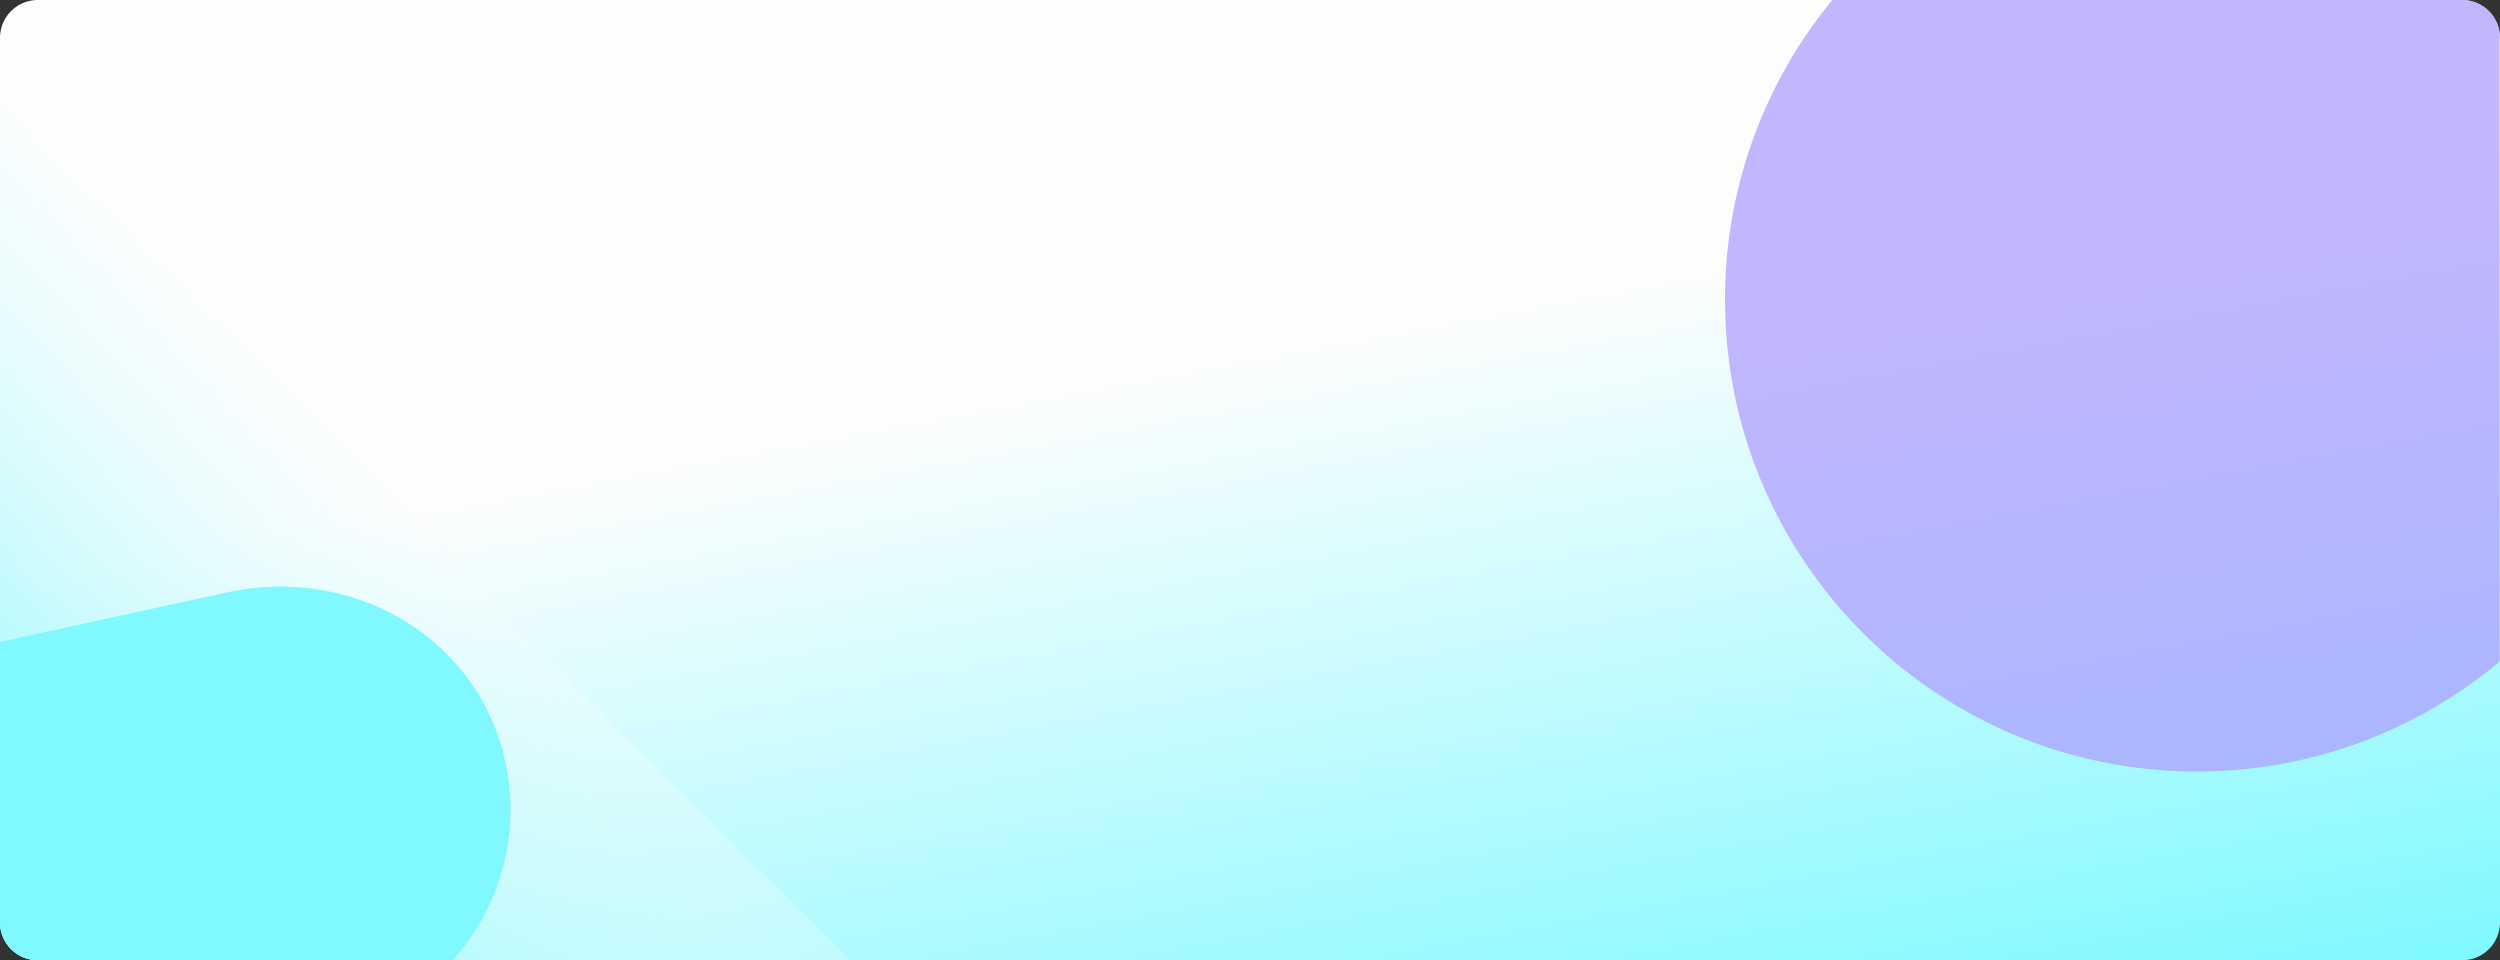 <svg xmlns="http://www.w3.org/2000/svg" xmlns:xlink="http://www.w3.org/1999/xlink" width="1320" height="507" viewBox="0 0 1320 507"><rect x="0" y="0" width="1320" height="507" fill="#333333" stroke="none"/><defs><linearGradient id="a" x1="0.658" y1="0.294" x2="0.993" y2="0.983" gradientUnits="objectBoundingBox"><stop offset="0" stop-color="#fdfdfd"/><stop offset="1" stop-color="#7ff9ff"/></linearGradient><clipPath id="b"><path d="M20,0H1300a20,20,0,0,1,20,20V487a20,20,0,0,1-20,20H20A20,20,0,0,1,0,487V20A20,20,0,0,1,20,0Z" transform="translate(140.333 274)" fill="#ae9bff"/></clipPath><linearGradient id="c" x1="0.537" y1="0.471" x2="0" y2="0.964" gradientUnits="objectBoundingBox"><stop offset="0" stop-color="#fdfdfd" stop-opacity="0.263"/><stop offset="1" stop-color="#7ff9ff"/></linearGradient></defs><g transform="translate(-140.333 -70)"><path d="M20,0H1300a20,20,0,0,1,20,20V487a20,20,0,0,1-20,20H20A20,20,0,0,1,0,487V20A20,20,0,0,1,20,0Z" transform="translate(140.333 70)" fill="url(#a)"/><path d="M375.378,913.64H1653.8c11.48,0,20.787,8.4,20.787,18.772V1401.7c0,10.367-9.307,18.772-20.787,18.772H375.378c-11.48,0-20.787-8.4-20.787-18.772V932.412C354.591,922.04,363.9,913.64,375.378,913.64Z" transform="translate(-214.258 -843.64)" fill="none"/><g transform="translate(0 -204)" clip-path="url(#b)"><path d="M-633.744,2963.465A248.114,248.114,0,0,1-793.571,3021.5c-137.6,0-249.14-111.544-249.14-249.14a248.113,248.113,0,0,1,56.664-158.193h352.3Z" transform="translate(2093.867 -2340.167)" fill="#ae9bff" fill-rule="evenodd" opacity="0.72"/><path d="M75.964,675.915a20,20,0,0,1-20-20V227.355l448.56,448.561Z" transform="translate(84.369 105.085)" fill="url(#c)"/><path d="M-3375.547,3522.04l107.541-28.815h73.921V3725.6l-119.9,26.177c-63.9,13.951-128.721-20.912-145.65-84.092h0C-3476.567,3604.512-3438.726,3538.969-3375.547,3522.04Z" transform="translate(-3053.752 4338.554) rotate(180)" fill="#7ff9ff" fill-rule="evenodd"/></g></g></svg>